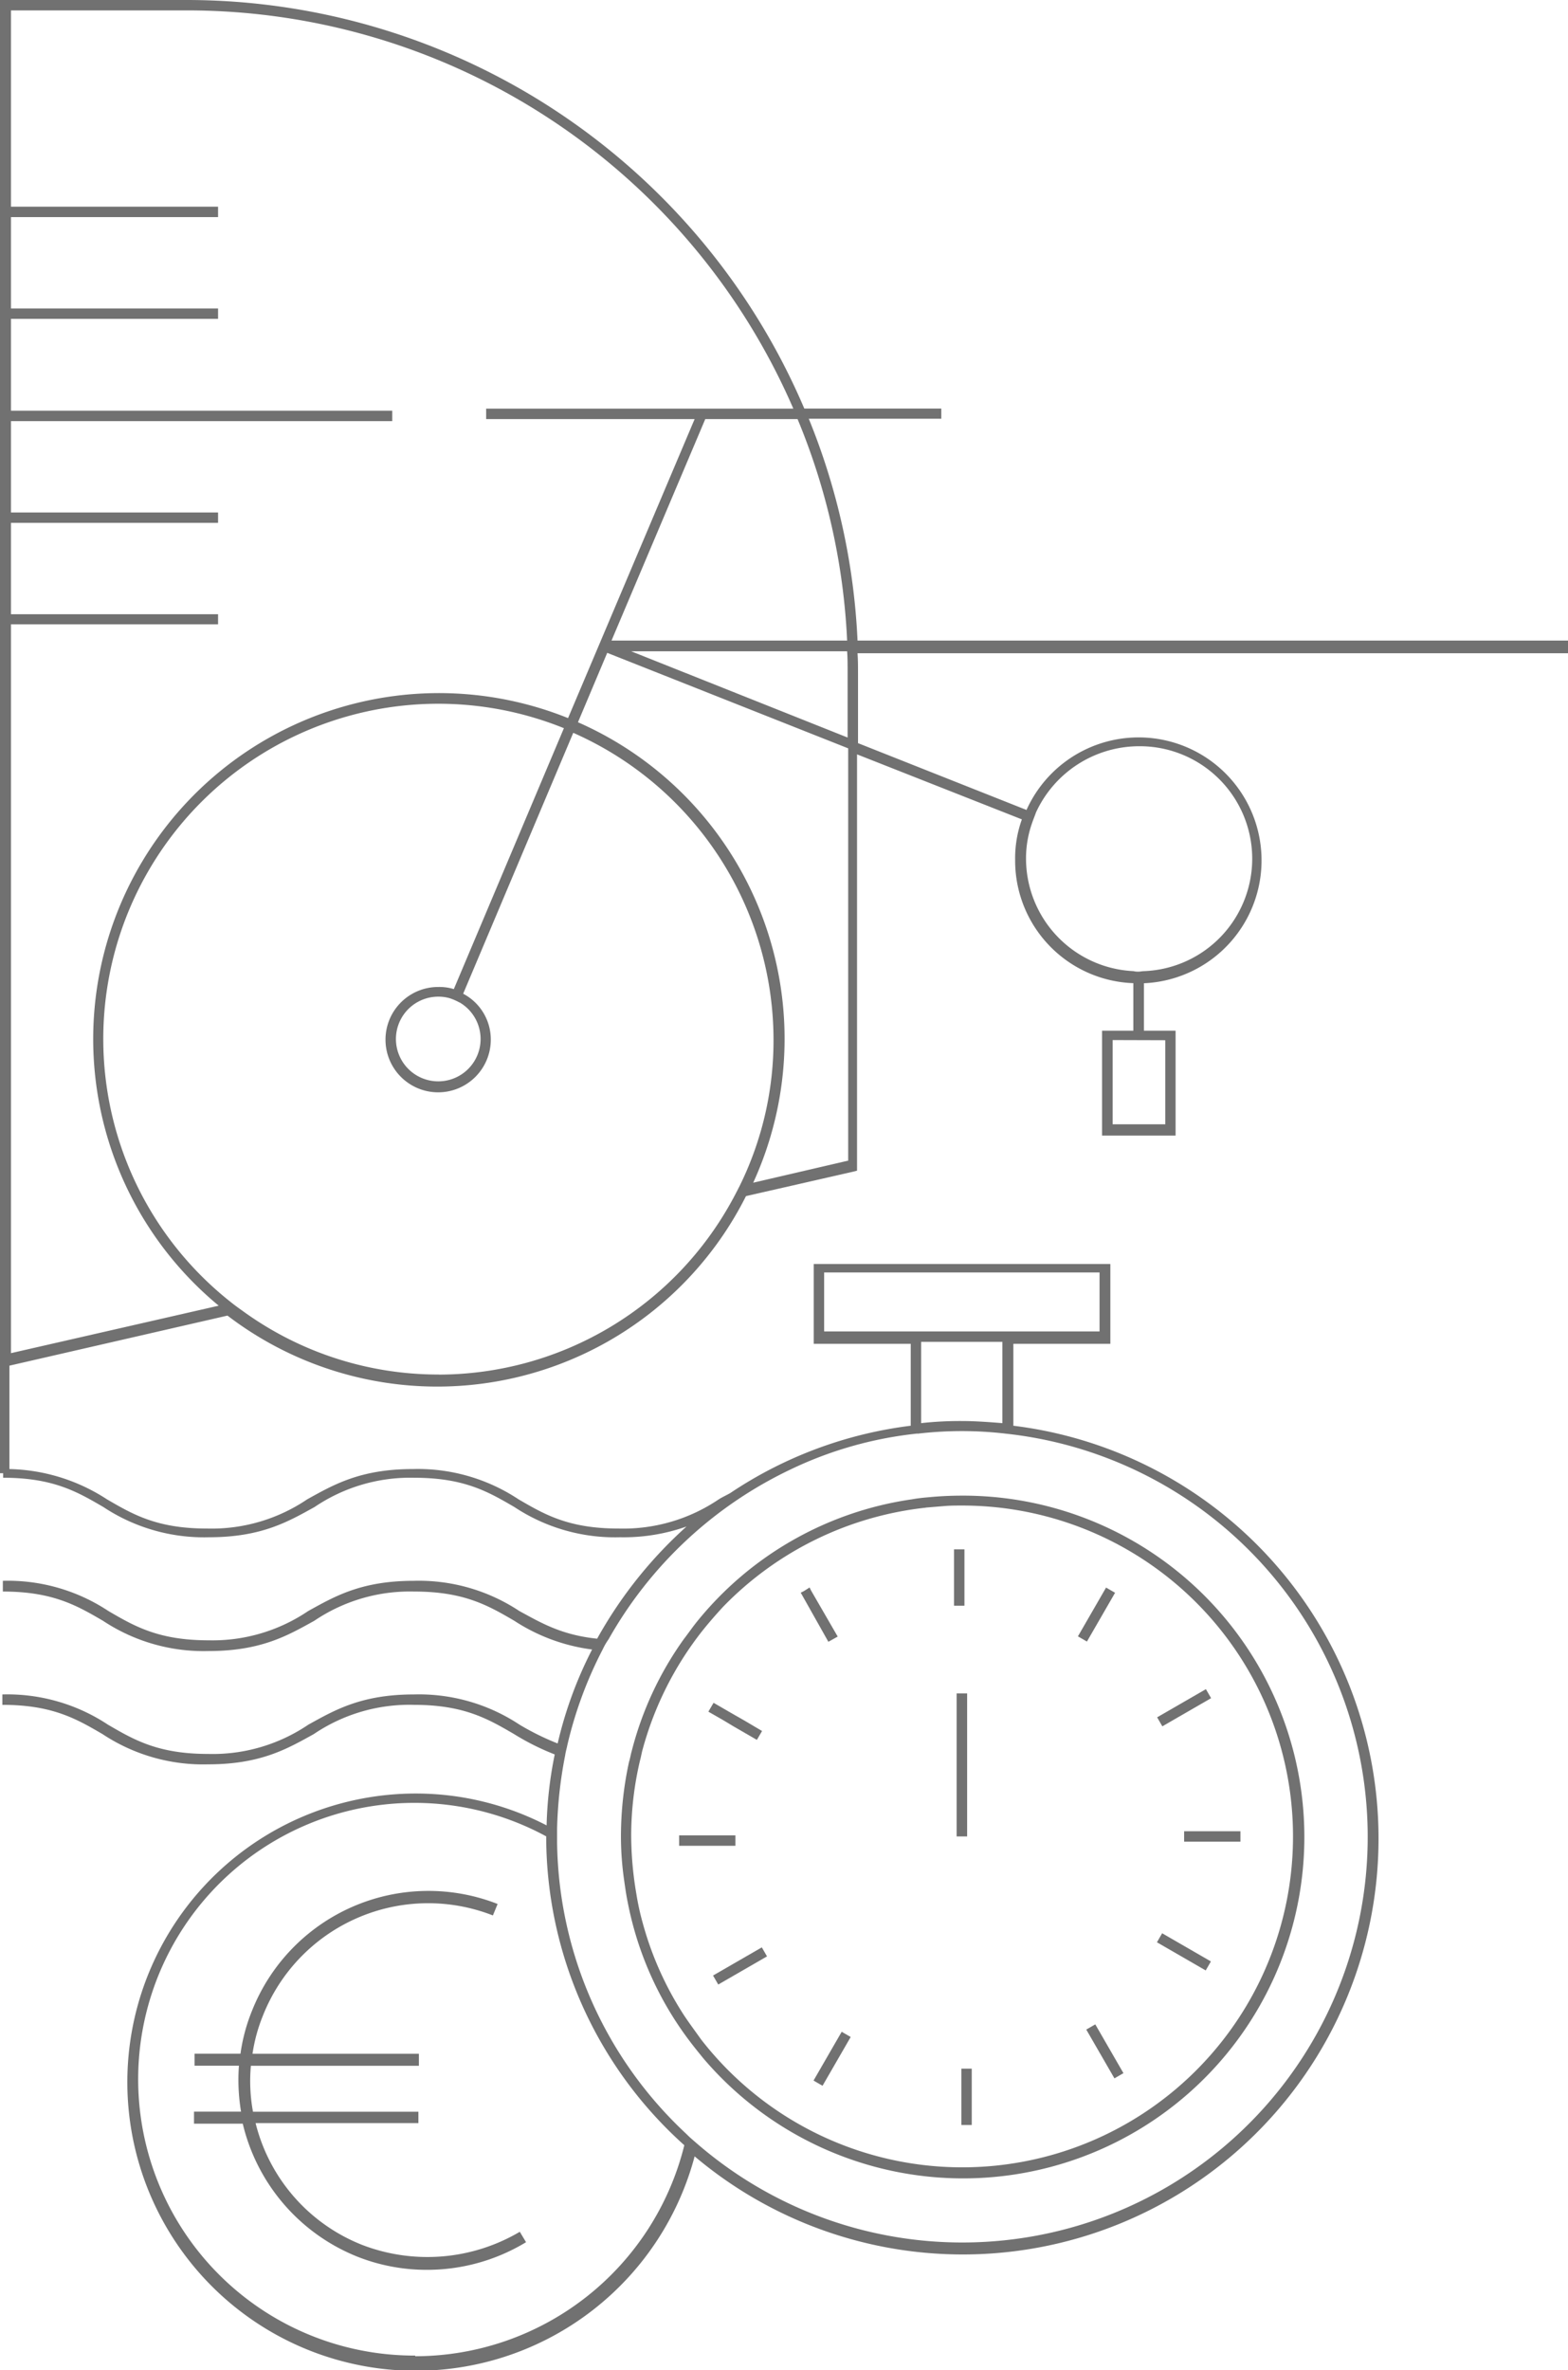 <svg id="Ebene_1" data-name="Ebene 1" xmlns="http://www.w3.org/2000/svg" viewBox="0 0 193 291.62"><defs><style>.cls-1{fill:#717171;}</style></defs><title>FSTM</title><path class="cls-1" d="M196.5,83H109.05a82,82,0,0,0-6-27.29h16.31V54.46H102.5a82.67,82.67,0,0,0-76-50.27H3.5V185.44h.39V186c6.16,0,9.12,1.73,12.33,3.6a22.42,22.42,0,0,0,13,3.72c6.48,0,9.76-1.93,13-3.72A21,21,0,0,1,54.48,186c6.16,0,9.12,1.73,12.33,3.6a22.42,22.42,0,0,0,13,3.72A23.26,23.26,0,0,0,88,192a53.41,53.41,0,0,0-11,13.8c-4.37-.45-6.87-1.93-9.57-3.4a22.42,22.42,0,0,0-13-3.72c-6.48,0-9.76,1.93-13,3.72A21,21,0,0,1,29.18,206c-6.16,0-9.12-1.73-12.33-3.6a22.42,22.42,0,0,0-13-3.72V200c6.16,0,9.12,1.73,12.33,3.6a22.42,22.42,0,0,0,13,3.72c6.48,0,9.76-1.93,13-3.72A21,21,0,0,1,54.48,200c6.16,0,9.12,1.73,12.33,3.6a22.78,22.78,0,0,0,9.57,3.53,49.67,49.67,0,0,0-4.24,11.56,31.83,31.83,0,0,1-4.69-2.31,22.42,22.42,0,0,0-13-3.72c-6.48,0-9.76,1.93-13,3.72a21,21,0,0,1-12.33,3.6c-6.16,0-9.12-1.73-12.33-3.6a22.42,22.42,0,0,0-13-3.72v1.28c6.16,0,9.12,1.73,12.33,3.6a22.42,22.42,0,0,0,13,3.72c6.48,0,9.76-1.93,13-3.72a21,21,0,0,1,12.33-3.6c6.16,0,9.12,1.73,12.33,3.6a30.36,30.36,0,0,0,5,2.5,49.17,49.17,0,0,0-1,8.73,35,35,0,0,0-16.12-3.92A35.51,35.51,0,1,0,89,269.49a51.17,51.17,0,1,0,39.23-89.89V169.52h11.94v-9.82H103.66v9.82H115.6V179.6a51.17,51.17,0,0,0-22.21,8.28c-.45.26-1,.51-1.41.77a21,21,0,0,1-12.33,3.6c-6.16,0-9.12-1.73-12.33-3.6a22.42,22.42,0,0,0-13-3.72c-6.48,0-9.76,1.93-13,3.72a21,21,0,0,1-12.33,3.6c-6.16,0-9.12-1.73-12.33-3.6a22.86,22.86,0,0,0-12-3.72V172.21l26.84-6.16a42.53,42.53,0,0,0,63.82-14.7l13.16-3,.51-.13V97l20.29,8a14.14,14.14,0,0,0-.83,5A15.08,15.08,0,0,0,143,125.15V131h-3.85V143.9h9.05V131H144.3v-5.84a15.13,15.13,0,1,0-14.45-21.32l-20.74-8.22V87c0-.83,0-1.61-.06-2.44H196.5V83Zm-141.89,211a34,34,0,1,1,16.12-63.88h0a51,51,0,0,0,17,38A34.16,34.16,0,0,1,54.61,294.08ZM104.94,168v-7.26h33.9V168h-33.9Zm11.94,1.28h10v10c-1.67-.13-3.34-.26-5-.26a43.61,43.61,0,0,0-5,.26v-10Zm-.45,11.3a46.55,46.55,0,0,1,10.91,0,49.9,49.9,0,1,1-38.07,87.32c-.45-.39-.9-.77-1.28-1.16A49.83,49.83,0,0,1,72.07,230.9v-1.73a52.79,52.79,0,0,1,1-9.05c.06-.45.19-.83.26-1.22a50.12,50.12,0,0,1,4.37-11.81,7.56,7.56,0,0,1,.71-1.22,50.64,50.64,0,0,1,22.21-20.8A47.47,47.47,0,0,1,116.44,180.56Zm30.5-48.41v10.34h-6.48V132.15ZM143.66,96a13.84,13.84,0,0,1,.64,27.67c-.19,0-.45.06-.64.06a2.18,2.18,0,0,1-.64-.06,13.88,13.88,0,0,1-13.23-13.8,13,13,0,0,1,.77-4.49c.13-.39.32-.83.45-1.22A14,14,0,0,1,143.66,96ZM107.77,83h-29L90.31,55.75h11.36A80.54,80.54,0,0,1,107.77,83ZM4.85,170.67V81H30.34V79.76H4.85V68.52H30.34V67.24H4.85V56H51.78V54.72H4.85V43.42H30.34V42.14H4.85V30.9H30.34V29.62H4.85V5.47H26.61a81.32,81.32,0,0,1,74.54,49H63.34v1.28H89L73.42,92.54a42.56,42.56,0,0,0-43,72.29Zm52.65,2.63a40.94,40.94,0,0,1-24.14-7.83c-.45-.32-.9-.64-1.35-1a41.24,41.24,0,0,1,40.9-70.69l-13.55,32.1a6.08,6.08,0,0,0-1.93-.26,6.48,6.48,0,1,0,6.48,6.48,6.36,6.36,0,0,0-3.4-5.65l13.55-32.1a41.33,41.33,0,0,1,24.65,37.75,40.51,40.51,0,0,1-4.17,18c-.26.51-.51,1-.77,1.48A41.24,41.24,0,0,1,57.5,173.31Zm2.57-45.78a5.21,5.21,0,1,1-2.63-.71,5,5,0,0,1,1.41.19A7,7,0,0,1,60.06,127.53ZM107.83,147l-11.62,2.7A42.53,42.53,0,0,0,74.64,93.05l3.6-8.54L107.9,96.26V147Zm0-60.22v8.15L81.19,84.32h26.58C107.83,85.15,107.83,86,107.83,86.76Z" transform="translate(-3.5 -4.19)"/><path class="cls-1" d="M89.21,203.8c-.51.64-1,1.35-1.54,2.05a41.17,41.17,0,0,0-6.42,13.8c-.13.45-.19.9-.32,1.28a43.26,43.26,0,0,0-1,9.18,38.09,38.09,0,0,0,.39,5.39c.13.9.26,1.86.45,2.76a41.3,41.3,0,0,0,7.58,17c.58.77,1.16,1.48,1.73,2.18A42,42,0,1,0,122,188.2c-1.41,0-2.76.06-4.11.19-.71.06-1.41.13-2.12.26A41.65,41.65,0,0,0,89.21,203.8Zm28.25-14.13,2.31-.19c.71-.06,1.41-.06,2.12-.06a40.71,40.71,0,1,1-32.1,65.68c-.71-1-1.41-1.93-2.12-3a40.23,40.23,0,0,1-5.07-11.36,31.32,31.32,0,0,1-.77-3.53,43.26,43.26,0,0,1-.64-7.13,40.59,40.59,0,0,1,1.09-9.31c.13-.45.19-.9.32-1.35A40.83,40.83,0,0,1,90,204.77q1.16-1.44,2.5-2.89A40.93,40.93,0,0,1,117.46,189.68Z" transform="translate(-3.5 -4.19)"/><rect class="cls-1" x="117.43" y="190.62" width="1.28" height="6.93"/><rect class="cls-1" x="118.33" y="254.51" width="1.28" height="6.93"/><polygon class="cls-1" points="103.11 201.35 99.84 195.7 99.65 195.31 98.94 195.76 98.56 195.95 101.96 201.99 103.11 201.35"/><polygon class="cls-1" points="90.27 212.39 93.16 214.06 93.8 212.97 91.62 211.68 90.27 210.91 87.83 209.5 87.19 210.59 88.99 211.62 90.27 212.39"/><rect class="cls-1" x="145.79" y="213.64" width="6.93" height="1.28" transform="translate(-90.63 99.12) rotate(-29.99)"/><rect class="cls-1" x="135" y="202.2" width="6.93" height="1.28" transform="translate(-109.93 217.18) rotate(-60.01)"/><rect class="cls-1" x="138.86" y="253.1" width="1.28" height="6.93" transform="translate(-113.1 99.94) rotate(-30)"/><rect class="cls-1" x="148.59" y="240.87" width="1.28" height="6.93" transform="translate(-140.49 247.21) rotate(-60)"/><rect class="cls-1" x="91.13" y="245.41" width="6.93" height="1.28" transform="translate(-113.83 76.05) rotate(-29.99)"/><rect class="cls-1" x="102.45" y="256.84" width="6.93" height="1.28" transform="translate(-173.52 216.28) rotate(-60)"/><rect class="cls-1" x="83.59" y="225.81" width="6.93" height="1.28"/><rect class="cls-1" x="145.75" y="225.3" width="6.93" height="1.28"/><polygon class="cls-1" points="117.75 213.74 117.75 215.09 117.75 225.94 119.04 225.94 119.04 215.6 119.04 214.25 119.04 208.34 117.75 208.34 117.75 213.74"/><path class="cls-1" d="M48.12,280.4a21.74,21.74,0,0,1-13.16-15H55V264H34.64a20.76,20.76,0,0,1-.26-5.65H55.06v-1.48H34.58a20.33,20.33,0,0,1,1.28-4.69,21.87,21.87,0,0,1,28.31-12.33l.58-1.41a23.36,23.36,0,0,0-30.24,13.16,22.06,22.06,0,0,0-1.41,5.26H27.45v1.48h5.46a23.68,23.68,0,0,0,.26,5.65H27.38v1.48h6a23.46,23.46,0,0,0,14.13,16.37,23.16,23.16,0,0,0,8.54,1.61,23.48,23.48,0,0,0,12.2-3.4l-.77-1.28A22.39,22.39,0,0,1,48.12,280.4Z" transform="translate(-3.5 -4.19)"/></svg>
